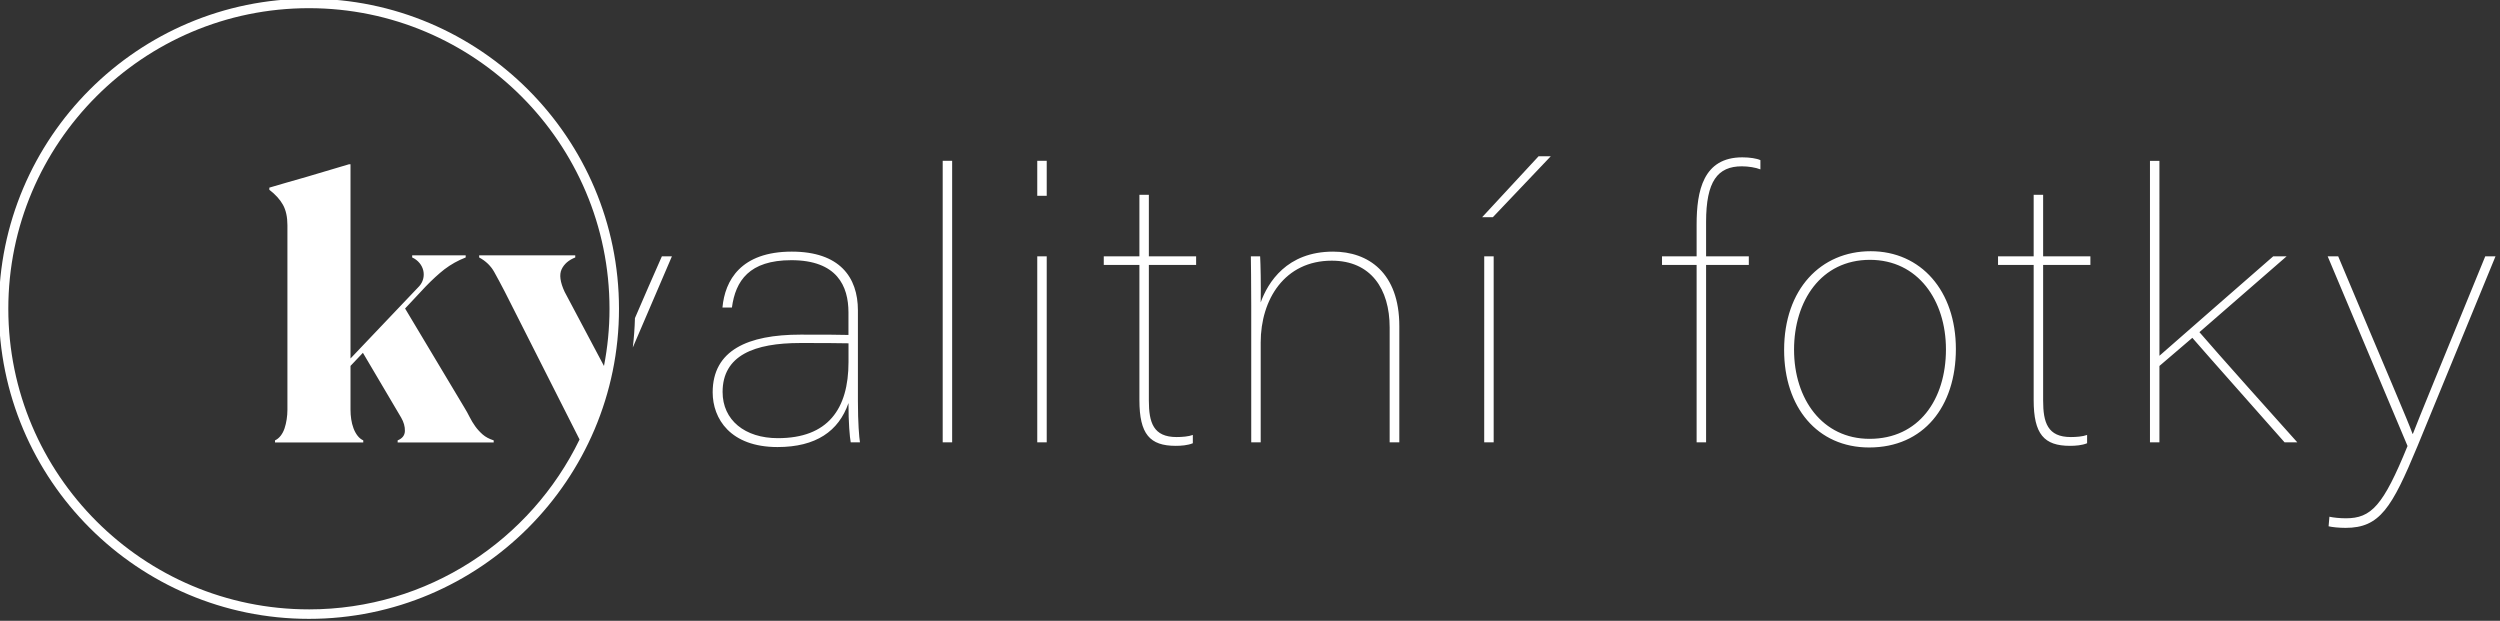 <?xml version="1.0" encoding="UTF-8" standalone="no"?>
<!DOCTYPE svg PUBLIC "-//W3C//DTD SVG 1.1//EN" "http://www.w3.org/Graphics/SVG/1.1/DTD/svg11.dtd">
<svg width="100%" height="100%" viewBox="0 0 149 37" version="1.1" xmlns="http://www.w3.org/2000/svg" xmlns:xlink="http://www.w3.org/1999/xlink" xml:space="preserve" xmlns:serif="http://www.serif.com/" style="fill-rule:evenodd;clip-rule:evenodd;stroke-linejoin:round;stroke-miterlimit:2;">
    <rect x="0" y="0" width="149" height="37" fill="#333333" stroke="none"/>
    <g transform="matrix(1,0,0,1,-268.166,-286.463)">
        <g transform="matrix(0.744,0,0,0.744,-29.503,-49.903)">
            <g transform="matrix(1,0,0,1,400,451.68)">
                <path d="M68.065,27.927C67.08,27.903 65.811,27.903 64.191,27.903C60.537,27.903 57.978,28.884 57.978,31.825C57.978,34.078 59.762,35.525 62.407,35.525C66.403,35.525 68.065,33.208 68.065,29.422L68.065,27.927ZM68.818,32.573C68.818,34.298 68.918,35.463 68.982,35.859L68.242,35.859C68.164,35.451 68.059,34.293 68.062,32.713C67.279,34.971 65.453,36.237 62.378,36.237C58.593,36.237 57.183,33.962 57.183,31.853C57.183,28.475 60.007,27.231 64.22,27.231C66.176,27.231 67.134,27.231 68.061,27.257L68.061,25.452C68.061,23.336 67.142,21.268 63.485,21.268C60.108,21.268 59.013,22.924 58.725,25.06L57.967,25.06C58.164,22.893 59.431,20.582 63.523,20.582C67.337,20.582 68.818,22.612 68.818,25.292L68.818,32.573ZM75.61,13.308L76.367,13.308L76.367,35.86L75.61,35.86L75.61,13.308ZM83.185,20.96L83.943,20.96L83.943,35.86L83.185,35.86L83.185,20.96ZM83.185,13.308L83.943,13.308L83.943,16.11L83.185,16.11L83.185,13.308ZM88.513,20.96L91.368,20.96L91.368,16.03L92.125,16.03L92.125,20.96L95.911,20.96L95.911,21.649L92.125,21.649L92.125,32.513C92.125,34.277 92.485,35.436 94.345,35.436C94.767,35.436 95.297,35.398 95.648,35.267L95.648,35.932C95.235,36.101 94.718,36.14 94.278,36.14C92.206,36.14 91.368,35.21 91.368,32.474L91.368,21.649L88.513,21.649L88.513,20.96ZM100.326,24.89C100.326,23.044 100.301,21.499 100.296,20.96L101.039,20.96C101.074,21.56 101.112,23.207 101.084,24.649C101.656,23.067 103.164,20.582 106.883,20.582C109.698,20.582 112.189,22.266 112.189,26.552L112.189,35.859L111.415,35.859L111.415,26.664C111.415,23.558 109.9,21.307 106.778,21.307C103.001,21.307 101.084,24.417 101.084,27.858L101.084,35.859L100.326,35.859L100.326,24.89ZM118.99,20.96L119.747,20.96L119.747,35.86L118.989,35.86L118.99,20.96ZM124.321,12.943L119.681,17.825L118.823,17.825L123.344,12.943L124.321,12.943ZM136.005,35.86L136.005,21.65L133.232,21.65L133.232,20.96L136.005,20.96L136.005,18.404C136.005,15.724 136.525,13.029 139.665,13.029C140.263,13.029 140.831,13.118 141.115,13.254L141.115,13.994C140.757,13.849 140.159,13.748 139.629,13.748C137.689,13.748 136.763,14.941 136.763,18.205L136.763,20.96L140.186,20.96L140.186,21.65L136.763,21.65L136.763,35.86L136.005,35.86ZM143.81,28.445C143.81,32.395 146.084,35.579 149.858,35.579C153.799,35.579 155.978,32.432 155.978,28.412C155.978,24.49 153.737,21.24 149.888,21.24C145.982,21.24 143.809,24.519 143.809,28.445M156.773,28.382C156.773,32.979 154.201,36.271 149.826,36.271C145.672,36.271 143.014,33.051 143.014,28.461C143.014,23.591 145.952,20.549 149.948,20.549C153.971,20.549 156.773,23.716 156.773,28.382M160.15,20.96L163.005,20.96L163.005,16.03L163.763,16.03L163.763,20.96L167.549,20.96L167.549,21.649L163.763,21.649L163.763,32.513C163.763,34.277 164.123,35.436 165.982,35.436C166.404,35.436 166.934,35.398 167.285,35.267L167.285,35.932C166.873,36.101 166.355,36.14 165.915,36.14C163.843,36.14 163.005,35.21 163.005,32.474L163.005,21.649L160.15,21.649L160.15,20.96ZM173.08,28.925C174.526,27.645 179.902,22.965 182.193,20.96L183.266,20.96L176.284,27.033C177.523,28.489 182.884,34.486 184.124,35.859L183.104,35.859C182.064,34.67 176.87,28.827 175.715,27.487L173.079,29.741L173.079,35.859L172.321,35.859L172.321,13.31L173.079,13.31L173.08,28.925ZM187.4,20.96C191.423,30.552 192.996,34.155 193.354,35.177L193.384,35.177C193.856,33.944 195.514,29.915 199.179,20.961L200,20.961L193.752,36.164C191.692,41.124 190.734,42.711 187.99,42.711C187.464,42.711 186.918,42.654 186.63,42.585L186.697,41.818C187.007,41.888 187.525,41.944 188.012,41.944C190.045,41.944 190.998,40.954 192.955,36.153L186.558,20.961L187.4,20.96ZM50.785,28.262L53.917,20.961L53.113,20.961C52.385,22.606 51.666,24.254 50.957,25.907C50.935,26.701 50.877,27.487 50.785,28.262M37.284,33.06C37.436,33.306 37.578,33.561 37.71,33.826C37.843,34.091 37.994,34.342 38.165,34.579C38.335,34.816 38.535,35.033 38.761,35.232C38.988,35.43 39.281,35.587 39.641,35.701L39.641,35.871L31.947,35.871L31.947,35.701C32.325,35.549 32.519,35.298 32.528,34.948C32.538,34.598 32.438,34.243 32.231,33.883L29.164,28.687L28.171,29.737L28.171,33.258C28.171,33.505 28.189,33.755 28.227,34.011C28.265,34.266 28.327,34.508 28.411,34.735C28.497,34.962 28.605,35.161 28.738,35.332C28.871,35.502 29.022,35.625 29.193,35.701L29.193,35.871L22.123,35.871L22.123,35.701C22.293,35.625 22.444,35.501 22.577,35.331C22.709,35.161 22.813,34.961 22.889,34.735C22.964,34.508 23.021,34.266 23.059,34.011C23.097,33.755 23.117,33.505 23.117,33.258L23.117,18.465C23.117,17.803 22.997,17.259 22.761,16.833C22.525,16.407 22.16,16.005 21.668,15.627L21.668,15.456C21.971,15.361 22.392,15.238 22.932,15.086C23.471,14.936 24.049,14.77 24.664,14.59C25.797,14.259 26.928,13.923 28.057,13.582L28.171,13.582L28.171,29.142L33.679,23.349C33.98,23.014 34.101,22.554 34.005,22.114C33.954,21.89 33.852,21.681 33.707,21.504C33.547,21.308 33.343,21.152 33.111,21.049L33.111,20.879L37.398,20.879L37.398,21.049C36.788,21.284 36.215,21.605 35.694,22C35.221,22.37 34.72,22.83 34.19,23.378L32.543,25.138L37.284,33.06Z" style="fill:white;fill-rule:nonzero;"/>
            </g>
            <g transform="matrix(1,0,0,1,400,451.68)">
                <path d="M24.839,49.24C11.56,49.24 0.759,38.44 0.759,25.16C0.759,11.882 11.561,1.08 24.839,1.08C38.117,1.08 48.919,11.882 48.919,25.16C48.919,26.727 48.764,28.259 48.476,29.743L45.324,23.803C44.964,23.027 44.883,22.427 45.082,22C45.281,21.574 45.645,21.258 46.175,21.05L46.175,20.879L38.477,20.879L38.477,21.049C39.007,21.333 39.409,21.721 39.684,22.213C39.958,22.706 40.237,23.226 40.521,23.775L46.52,35.632C42.617,43.68 34.366,49.241 24.839,49.241M24.839,0.321C11.142,0.32 0,11.462 0,25.16C0,38.858 11.142,50 24.839,50C38.536,50 49.679,38.857 49.679,25.16C49.679,11.463 38.535,0.32 24.838,0.32" style="fill:white;fill-rule:nonzero;"/>
            </g>
        </g>
    </g>
</svg>
